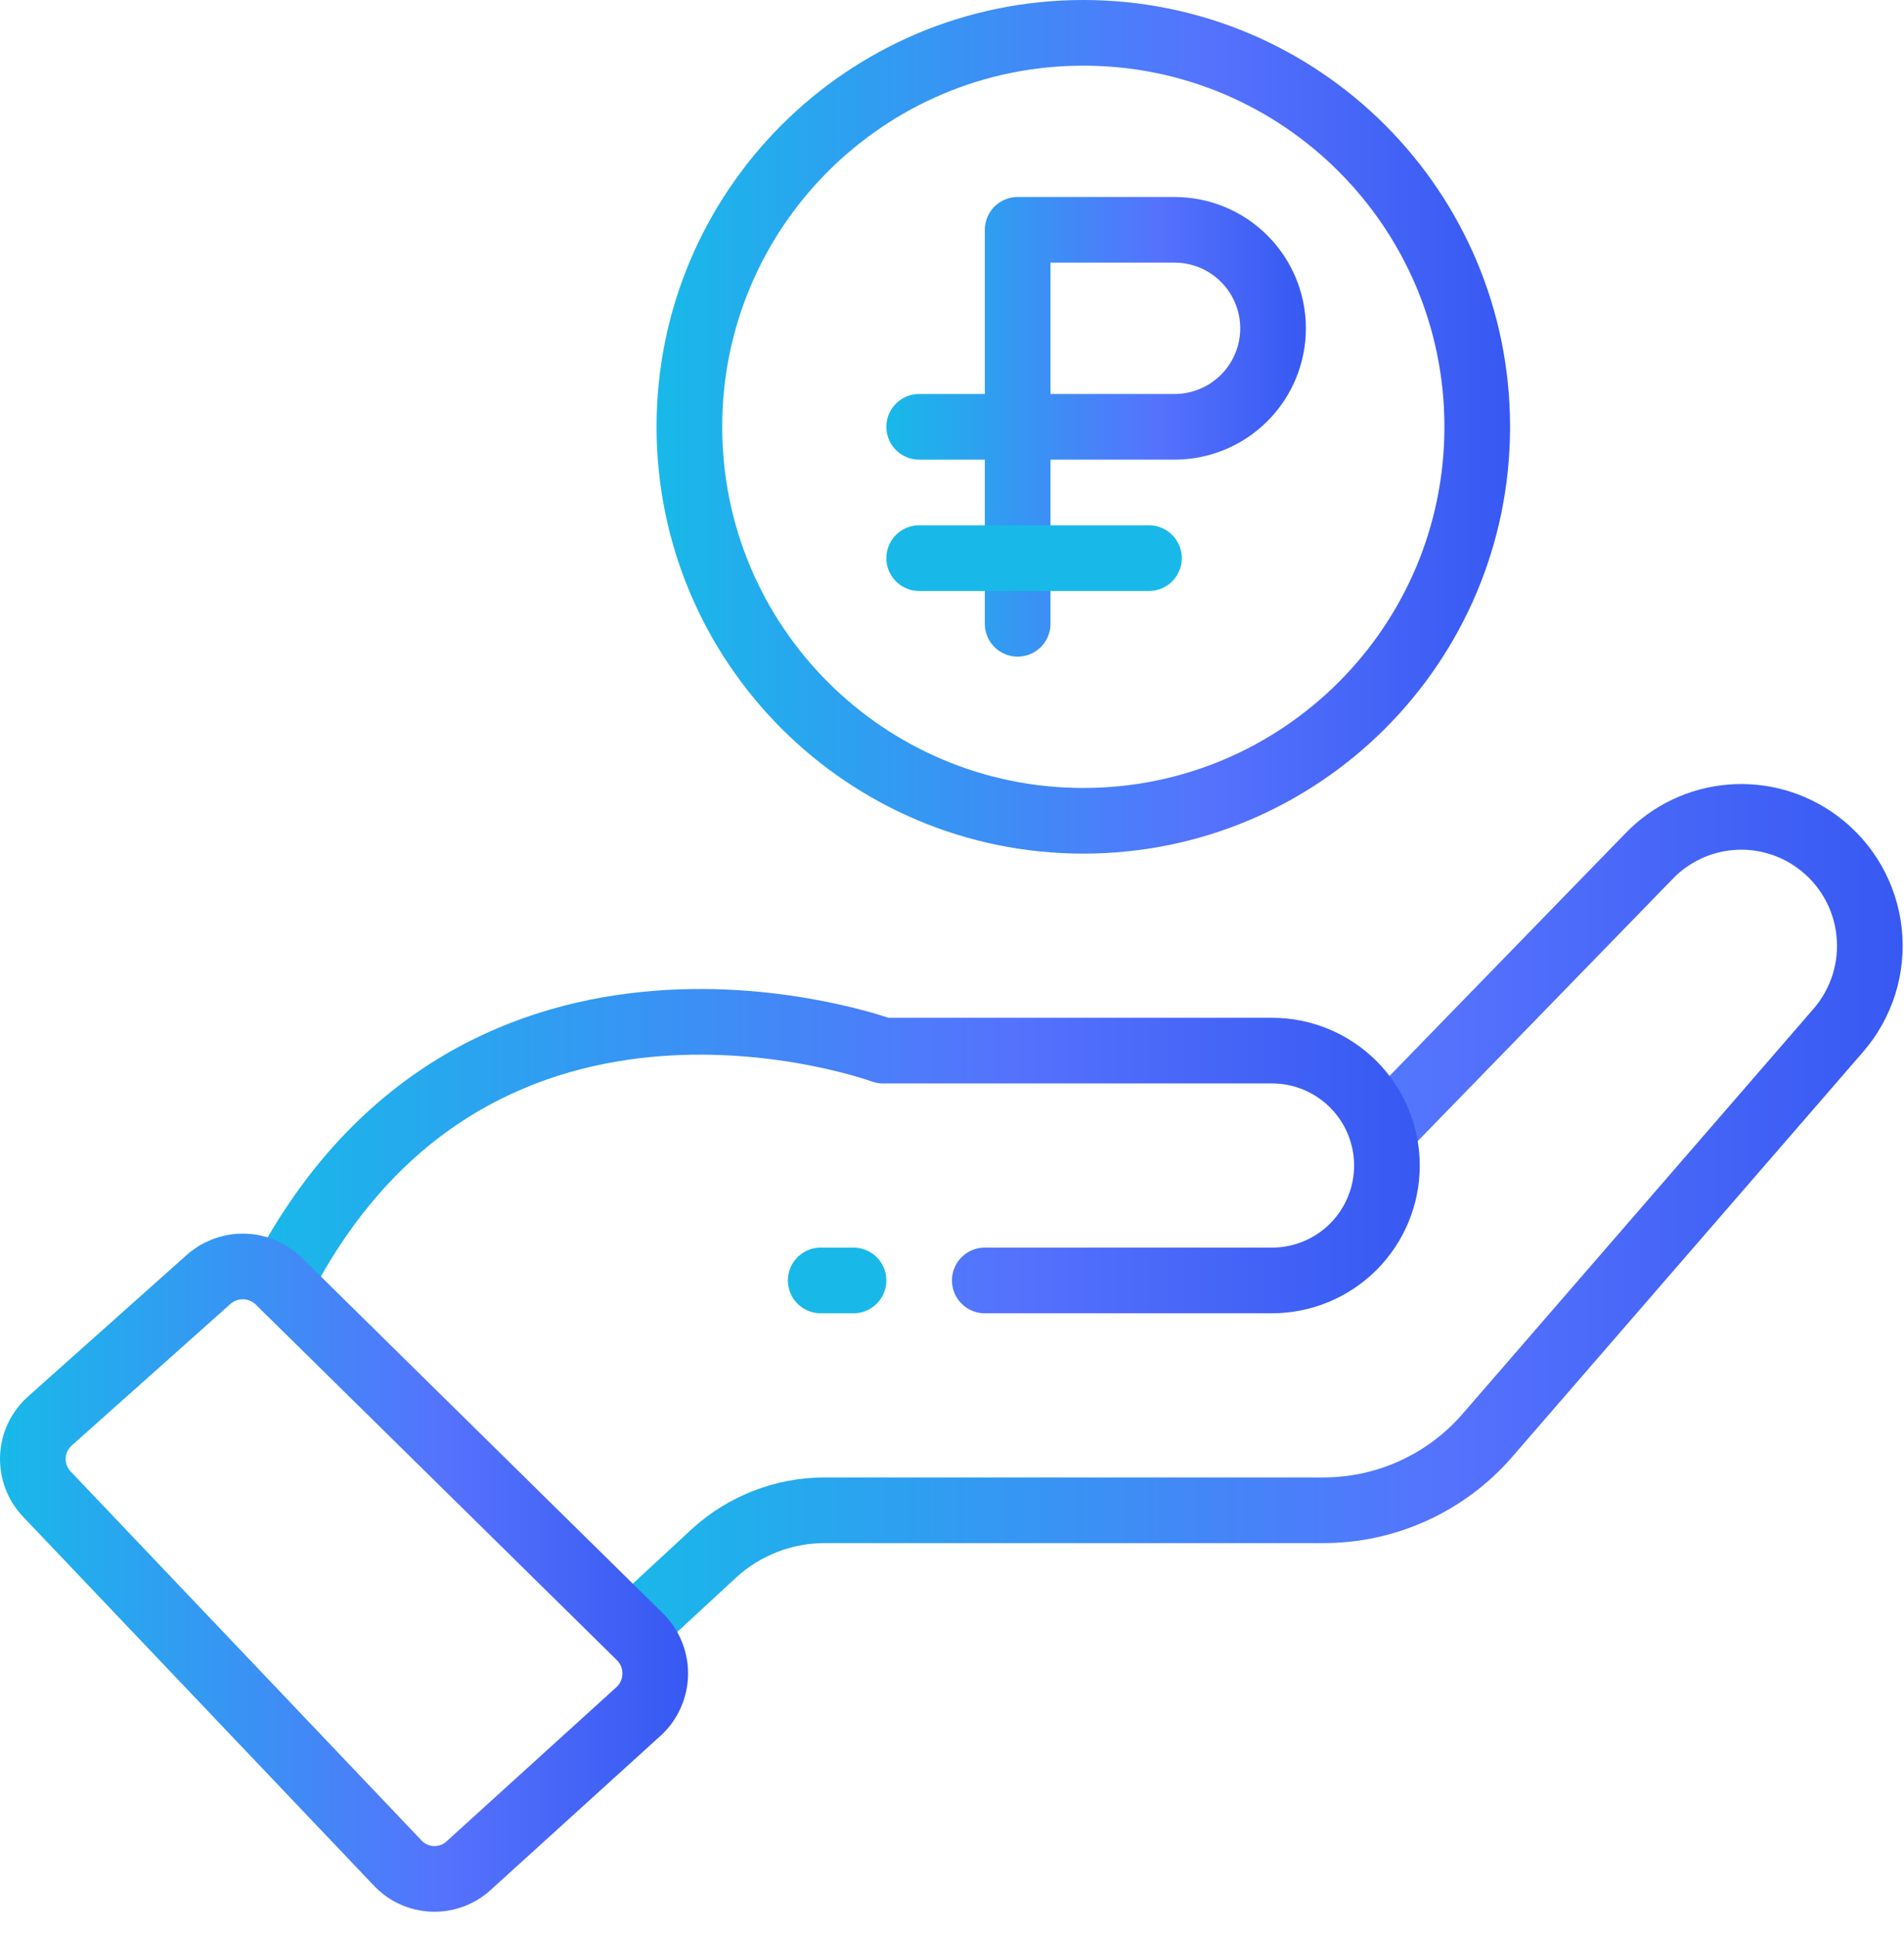 <svg width="58" height="59" viewBox="0 0 58 59" fill="none" xmlns="http://www.w3.org/2000/svg">
<g clip-path="url(#clip0_1020_3775)">
<path d="M33 25C39.627 25 45 19.627 45 13C45 6.373 39.627 1 33 1C26.373 1 21 6.373 21 13C21 19.627 26.373 25 33 25Z" stroke="url(#paint0_linear_1020_3775)" stroke-width="2" stroke-linecap="round" stroke-linejoin="round"/>
<path d="M25 39H26" stroke="url(#paint1_linear_1020_3775)" stroke-width="2" stroke-linecap="round" stroke-linejoin="round"/>
<path d="M19.48 49.41L21.761 47.3C22.675 46.469 23.865 46.006 25.101 46H40.291C41.237 46.004 42.174 45.804 43.036 45.414C43.899 45.024 44.668 44.453 45.291 43.74L56.001 31.38C56.355 30.971 56.621 30.493 56.782 29.976C56.943 29.46 56.995 28.915 56.936 28.378C56.877 27.84 56.708 27.32 56.438 26.85C56.169 26.381 55.805 25.972 55.37 25.65V25.65C54.608 25.084 53.666 24.815 52.719 24.894C51.773 24.973 50.888 25.395 50.23 26.08L42.45 34.08" stroke="url(#paint2_linear_1020_3775)" stroke-width="2" stroke-linecap="round" stroke-linejoin="round"/>
<path d="M31 19V7H35.78C36.576 7 37.339 7.316 37.901 7.879C38.464 8.441 38.78 9.204 38.78 10C38.78 10.796 38.464 11.559 37.901 12.121C37.339 12.684 36.576 13 35.78 13H28" stroke="url(#paint3_linear_1020_3775)" stroke-width="2" stroke-linecap="round" stroke-linejoin="round"/>
<path d="M28 17H35" stroke="url(#paint4_linear_1020_3775)" stroke-width="2" stroke-linecap="round" stroke-linejoin="round"/>
<path d="M29.999 39H38.749C39.677 39 40.567 38.631 41.224 37.975C41.88 37.318 42.249 36.428 42.249 35.5V35.5C42.249 34.572 41.88 33.681 41.224 33.025C40.567 32.368 39.677 32 38.749 32H26.899C26.899 32 14.639 27.5 8.629 38.89" stroke="url(#paint5_linear_1020_3775)" stroke-width="2" stroke-linecap="round" stroke-linejoin="round"/>
<path d="M1.51 43.29L6.32 39C6.611 38.727 6.995 38.574 7.395 38.574C7.794 38.574 8.178 38.727 8.47 39L19.47 49.83C19.625 49.977 19.748 50.154 19.832 50.349C19.917 50.545 19.96 50.757 19.96 50.97C19.96 51.183 19.917 51.395 19.832 51.59C19.748 51.786 19.625 51.963 19.47 52.11L14.28 56.82C13.981 57.096 13.585 57.242 13.178 57.227C12.771 57.212 12.387 57.037 12.11 56.74L1.43 45.51C1.286 45.36 1.175 45.184 1.101 44.99C1.028 44.796 0.994 44.59 1.001 44.383C1.008 44.176 1.057 43.973 1.145 43.785C1.232 43.597 1.356 43.429 1.51 43.29V43.29Z" stroke="url(#paint6_linear_1020_3775)" stroke-width="2" stroke-linecap="round" stroke-linejoin="round"/>
</g>
<defs>
<linearGradient id="paint0_linear_1020_3775" x1="20" y1="13" x2="46" y2="13" gradientUnits="userSpaceOnUse">
<stop stop-color="#18B9E9"/>
<stop offset="0.65" stop-color="#5572FD"/>
<stop offset="1" stop-color="#3759F2"/>
</linearGradient>
<linearGradient id="paint1_linear_1020_3775" x1="-nan" y1="-nan" x2="-nan" y2="-nan" gradientUnits="userSpaceOnUse">
<stop stop-color="#18B9E9"/>
<stop offset="0.65" stop-color="#5572FD"/>
<stop offset="1" stop-color="#3759F2"/>
</linearGradient>
<linearGradient id="paint2_linear_1020_3775" x1="18.48" y1="37.15" x2="58.001" y2="37.15" gradientUnits="userSpaceOnUse">
<stop stop-color="#18B9E9"/>
<stop offset="0.65" stop-color="#5572FD"/>
<stop offset="1" stop-color="#3759F2"/>
</linearGradient>
<linearGradient id="paint3_linear_1020_3775" x1="27" y1="1.26958e-07" x2="39.78" y2="1.26958e-07" gradientUnits="userSpaceOnUse">
<stop stop-color="#18B9E9"/>
<stop offset="0.65" stop-color="#5572FD"/>
<stop offset="1" stop-color="#3759F2"/>
</linearGradient>
<linearGradient id="paint4_linear_1020_3775" x1="-nan" y1="-nan" x2="-nan" y2="-nan" gradientUnits="userSpaceOnUse">
<stop stop-color="#18B9E9"/>
<stop offset="0.65" stop-color="#5572FD"/>
<stop offset="1" stop-color="#3759F2"/>
</linearGradient>
<linearGradient id="paint5_linear_1020_3775" x1="7.629" y1="35.06" x2="43.249" y2="35.06" gradientUnits="userSpaceOnUse">
<stop stop-color="#18B9E9"/>
<stop offset="0.65" stop-color="#5572FD"/>
<stop offset="1" stop-color="#3759F2"/>
</linearGradient>
<linearGradient id="paint6_linear_1020_3775" x1="-0" y1="47.88" x2="20.95" y2="47.88" gradientUnits="userSpaceOnUse">
<stop stop-color="#18B9E9"/>
<stop offset="0.65" stop-color="#5572FD"/>
<stop offset="1" stop-color="#3759F2"/>
</linearGradient>
<clipPath id="clip0_1020_3775">
<rect width="58" height="58.22" fill="white"/>
</clipPath>
</defs>
</svg>
